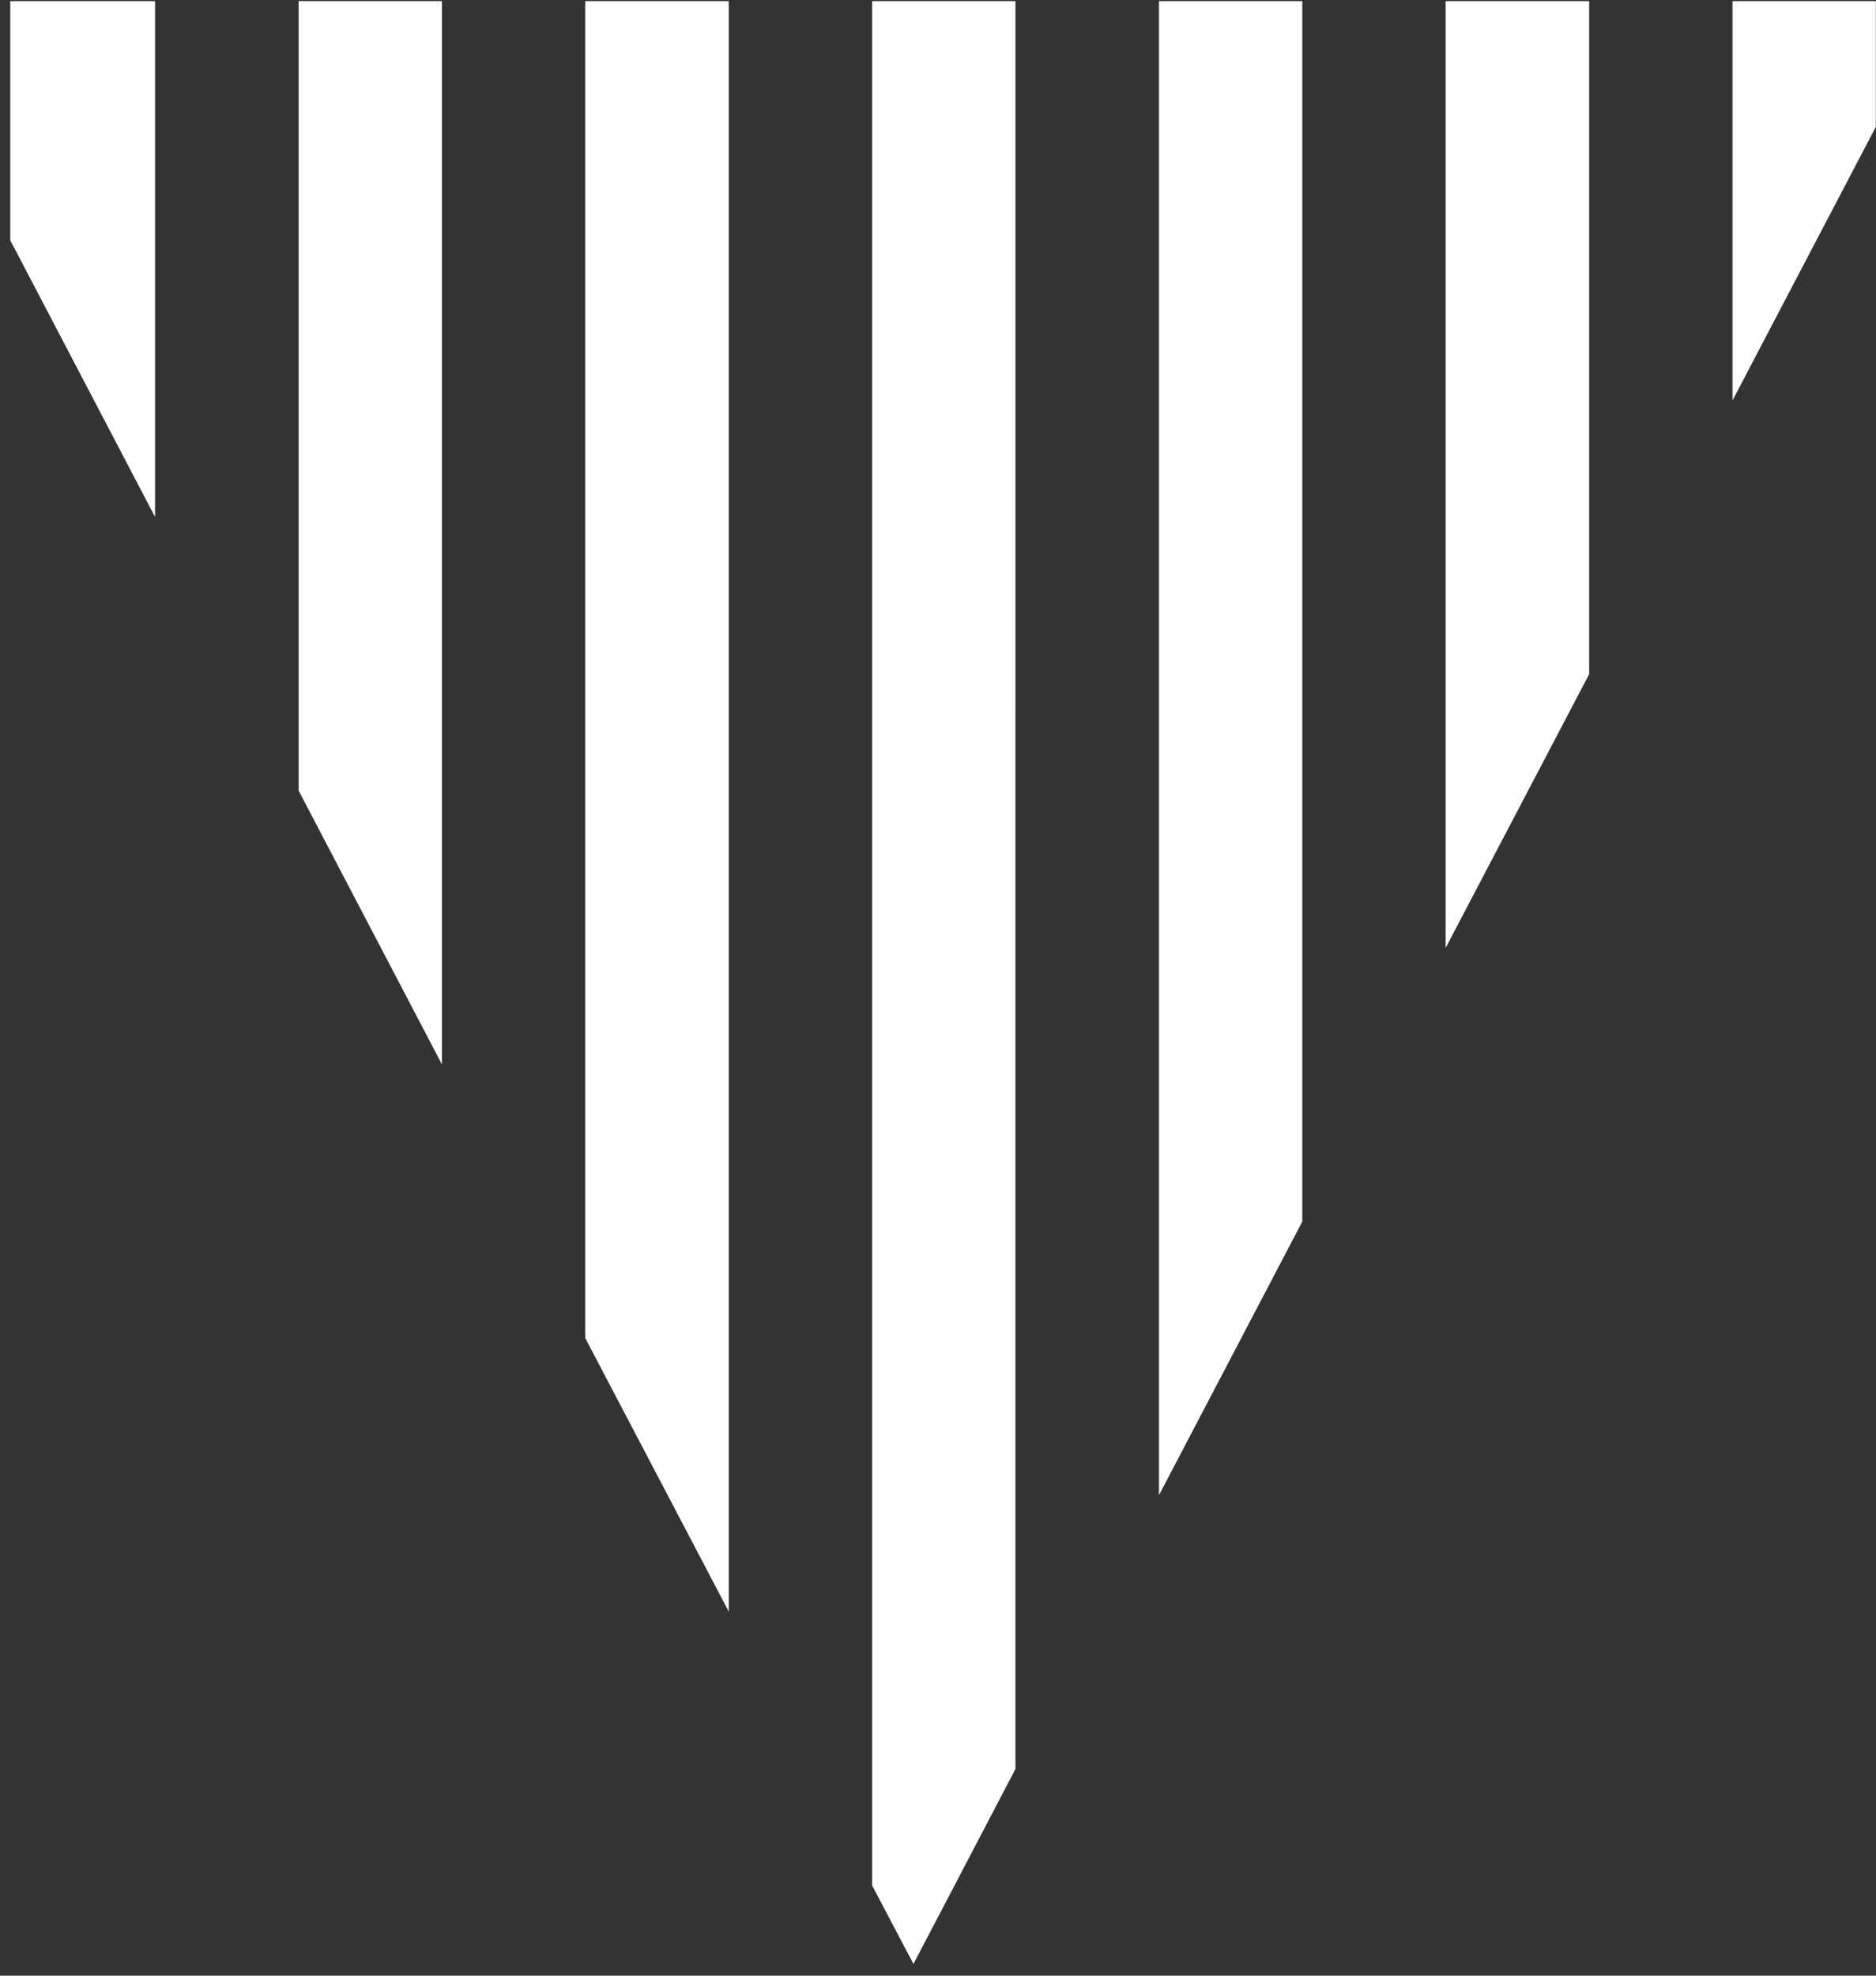 <svg width="114" height="120" viewBox="0 0 114 120" fill="none" xmlns="http://www.w3.org/2000/svg">
<rect x="0" y="0" width="114" height="120" fill="#333333" stroke="none"/>
<path d="M35.562 0.071L35.562 81.269L44.286 97.888L44.286 0.071L35.562 0.071Z" fill="white"/>
<path d="M18.145 0.071L18.145 48.016L26.854 64.649L26.854 0.071L18.145 0.071Z" fill="white"/>
<path d="M0.624 0.071L0.624 14.595L9.421 31.397L9.421 0.071L0.624 0.071Z" fill="white"/>
<path d="M87.847 0.071L87.847 57.577L96.571 40.944L96.571 0.071L87.847 0.071Z" fill="white"/>
<path d="M105.28 0.07L105.28 24.324L113.99 7.705L113.99 0.07L105.28 0.07Z" fill="white"/>
<path d="M52.997 0.071L52.997 114.521L55.509 119.287L61.706 107.448L61.707 0.071L52.997 0.071Z" fill="white"/>
<path d="M70.428 0.071L70.428 90.815L79.137 74.196L79.137 0.071L70.428 0.071Z" fill="white"/>
</svg>
